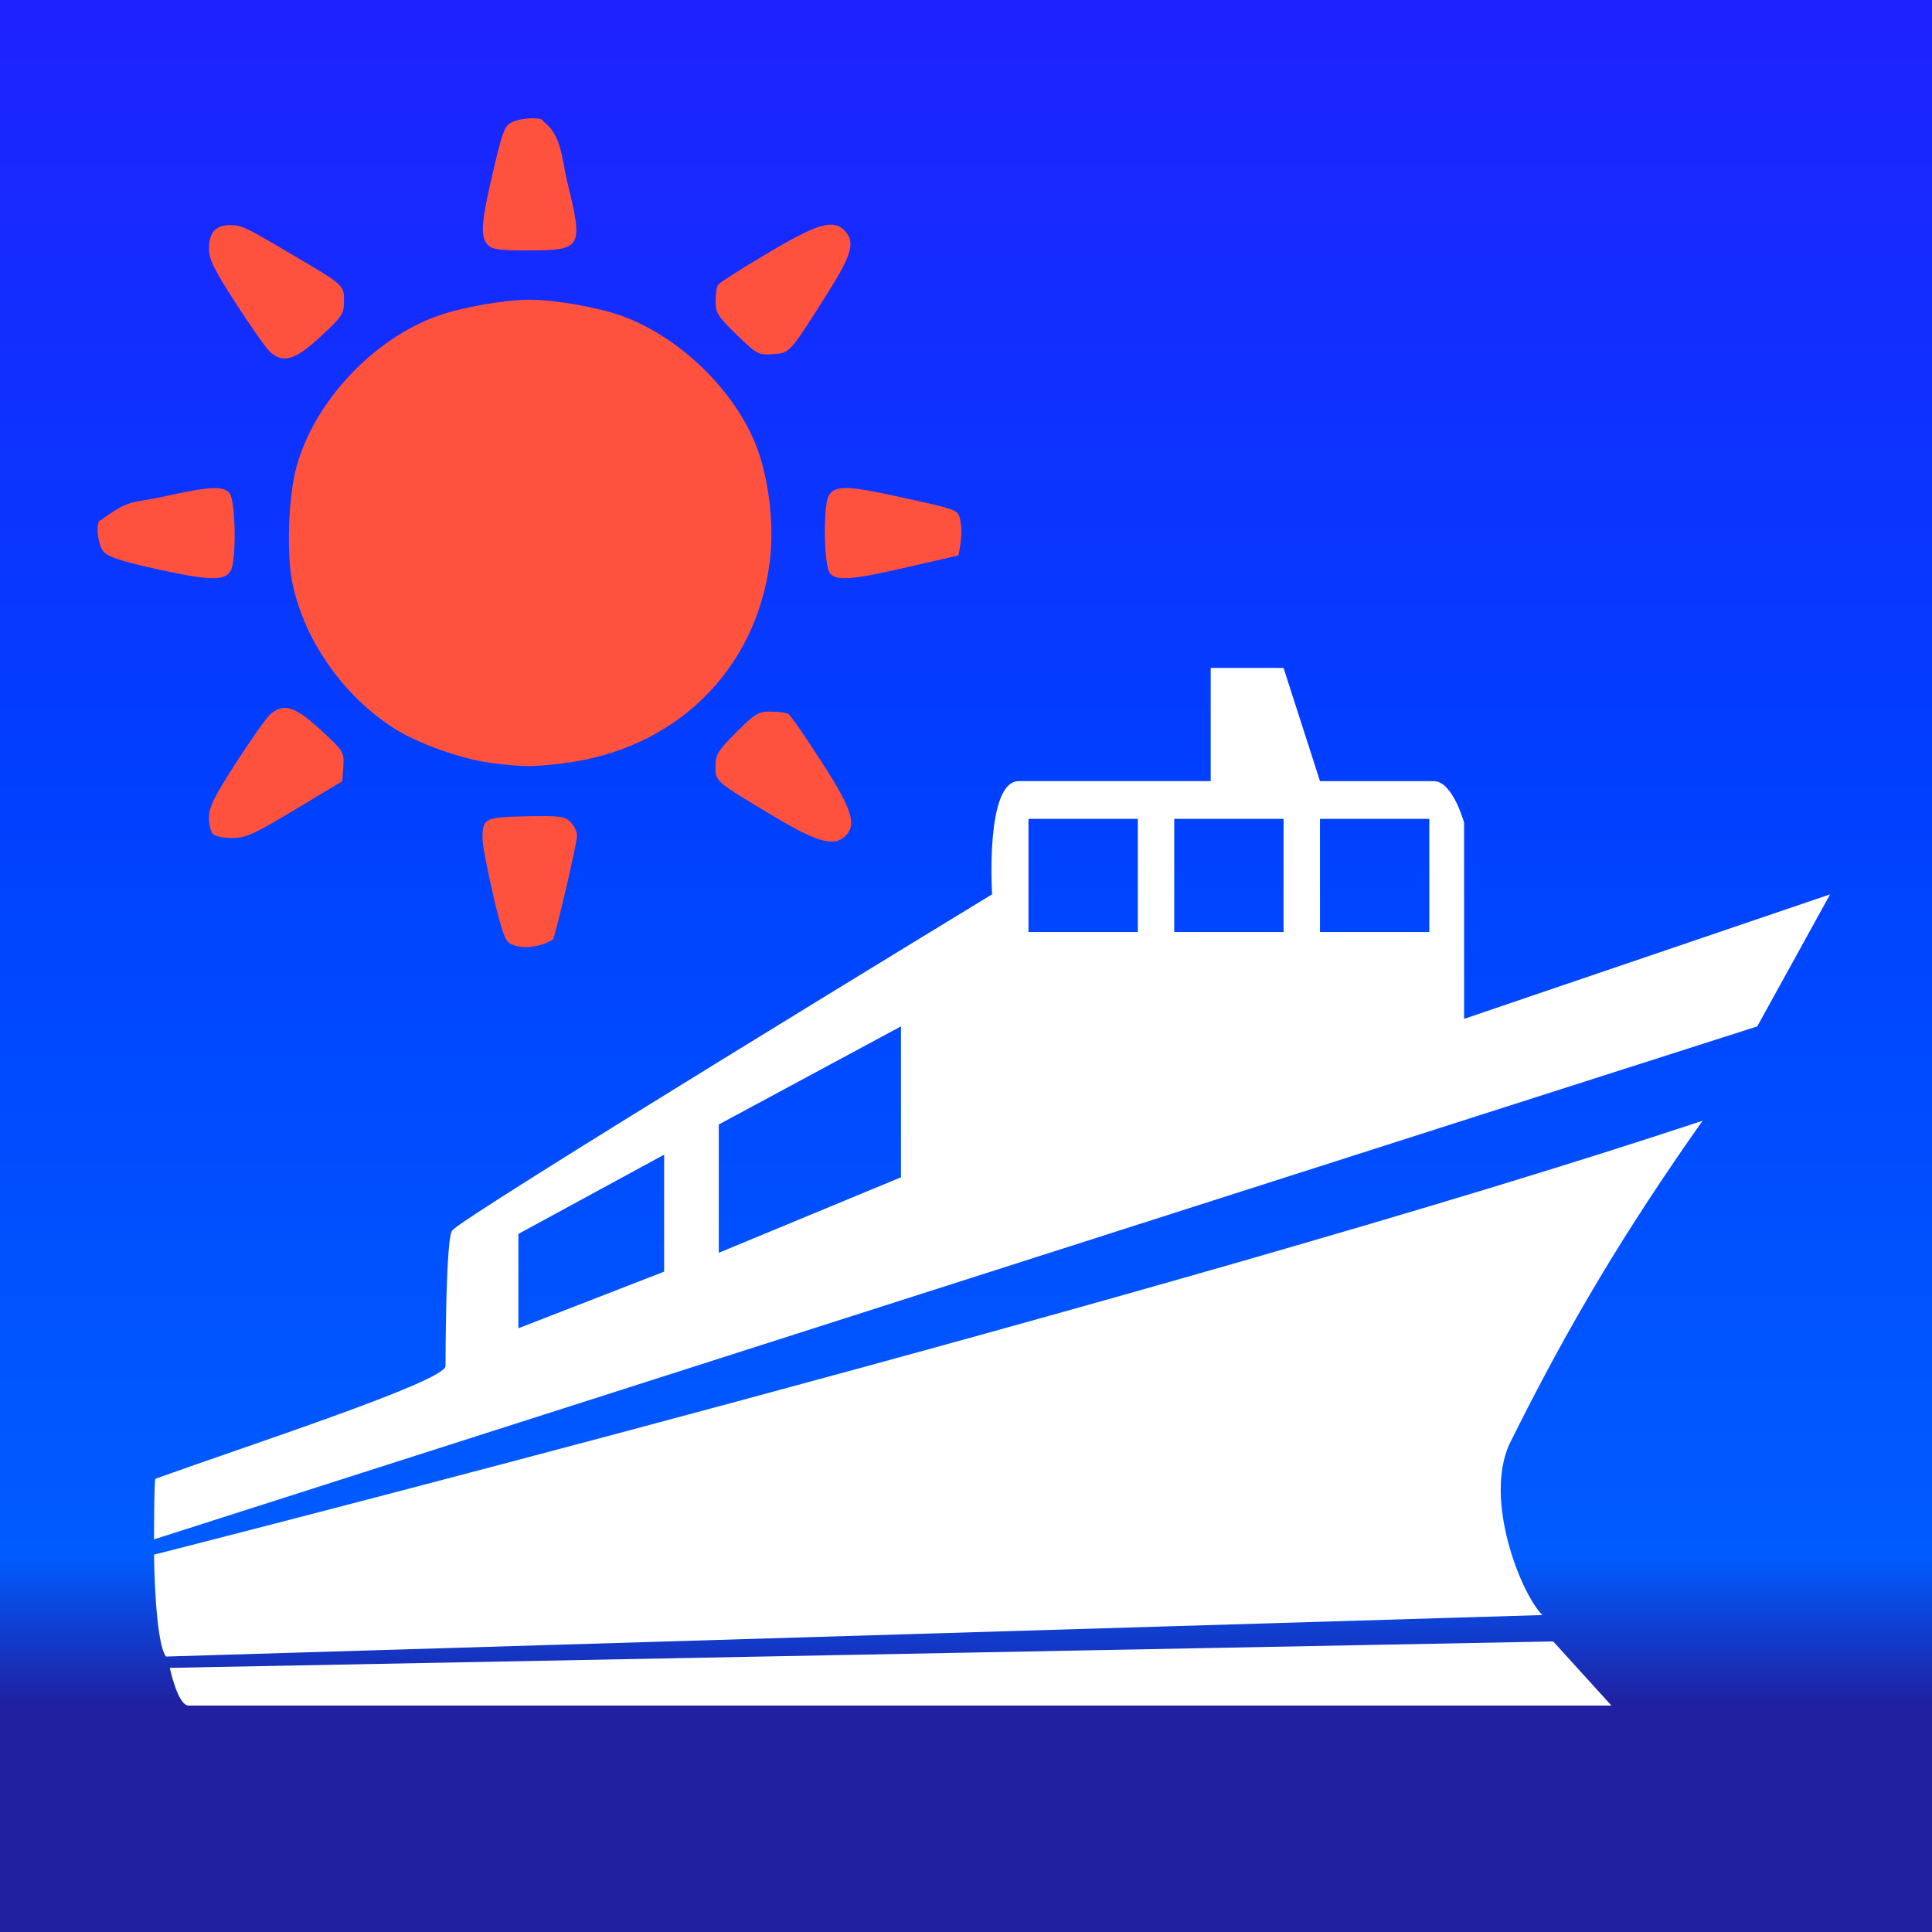 <?xml version="1.0" encoding="UTF-8" standalone="no"?>
<!-- Created with Inkscape (http://www.inkscape.org/) -->

<svg
   width="512"
   height="512"
   viewBox="0 0 135.467 135.467"
   version="1.1"
   id="svg8"
   xmlns:xlink="http://www.w3.org/1999/xlink"
   xmlns="http://www.w3.org/2000/svg"
   xmlns:svg="http://www.w3.org/2000/svg"
   xmlns:rdf="http://www.w3.org/1999/02/22-rdf-syntax-ns#"
   xmlns:cc="http://creativecommons.org/ns#"
   xmlns:dc="http://purl.org/dc/elements/1.1/">
  <rect x="0" y="0" width="135.467" height="135.467" fill="#808080" stroke="none"/>
  <defs
     id="defs2">
    <linearGradient
       id="linearGradient2352">
      <stop
         style="stop-color:#2020a0;stop-opacity:1"
         offset="0"
         id="stop2348" />
      <stop
         id="stop2356"
         offset="0.087"
         style="stop-color:#005cff;stop-opacity:1" />
      <stop
         style="stop-color:#0040ff;stop-opacity:1"
         offset="0.522"
         id="stop2358" />
      <stop
         style="stop-color:#2020ff;stop-opacity:1"
         offset="1"
         id="stop2350" />
    </linearGradient>
    <linearGradient
       id="linearGradient2284">
      <stop
         style="stop-color:#5591ff;stop-opacity:1;"
         offset="0"
         id="stop2282" />
    </linearGradient>
    <linearGradient
       id="linearGradient847">
      <stop
         style="stop-color:#5582ff;stop-opacity:1"
         offset="0"
         id="stop845" />
    </linearGradient>
    <linearGradient
       id="linearGradient841">
      <stop
         style="stop-color:#5591ff;stop-opacity:1;"
         offset="0"
         id="stop839" />
    </linearGradient>
    <linearGradient
       id="linearGradient827">
      <stop
         style="stop-color:#808080;stop-opacity:1"
         offset="0"
         id="stop825" />
    </linearGradient>
    <linearGradient
       id="linearGradient821">
      <stop
         style="stop-color:#5591ff;stop-opacity:1;"
         offset="0"
         id="stop819" />
    </linearGradient>
    <linearGradient
       xlink:href="#linearGradient2352"
       id="linearGradient2354"
       x1="74.083"
       y1="281.125"
       x2="74.083"
       y2="159.417"
       gradientUnits="userSpaceOnUse" />
  </defs>
  <g
     id="layer1"
     transform="translate(0,-161.533)">
    <rect
       style="opacity:1;fill-opacity:1;stroke:none;stroke-width:7;stroke-linecap:round;stroke-miterlimit:4;stroke-dasharray:none;stroke-dashoffset:0;stroke-opacity:1;fill:url(#linearGradient2354)"
       id="rect2320"
       width="148.167"
       height="142.875"
       x="-5.292"
       y="159.417" />
    <path
       style="fill:#ffffff;fill-opacity:1;stroke:none;stroke-width:0.26px;stroke-linecap:butt;stroke-linejoin:miter;stroke-opacity:1"
       d="m 84.891,208.365 v 7.938 H 71.438 c -2.381,0 -1.876,7.938 -1.876,7.938 0,0 -37.812,23.019 -37.812,23.548 -0.511,0 -0.511,9.525 -0.511,9.525 0,1.058 -13.532,5.461 -20.339,7.905 -0.1,0.033 -0.1,4.251 -0.1,4.251 l 112.413,-35.968 5.11,-9.26 -25.665,8.731 v -13.758 c 0,0 -0.794,-2.91 -2.117,-2.91 h -7.987 l -2.555,-7.938 z M 10.8,270.542 c 0,0 0.048,6.085 0.841,7.144 l 96.498,-2.91 c -1.533,-1.587 -4.075,-8.034 -2.314,-11.964 4.198,-8.469 8.145,-15.019 13.556,-22.697 -36.194,12.039 -108.581,30.427 -108.581,30.427 z m 61.316,-51.594 h 7.665 v 7.938 h -7.665 z m 10.219,0 h 7.665 v 7.938 h -7.665 z m 10.219,0 h 7.665 v 7.938 h -7.665 z m -29.381,14.552 v 10.583 l -12.774,5.292 v -8.996 z m -16.606,8.996 v 8.202 l -10.219,3.969 v -6.615 z m 62.338,34.131 -97,1.852 c 0,0 0.556,2.646 1.323,2.646 h 99.765 z"
       id="path837-0" />
    <path
       style="fill:#ff523e;fill-opacity:1;stroke-width:0.232"
       d="m 35.823,227.731 c -0.4,-0.192 -0.635,-0.841 -1.245,-3.44 -0.413,-1.761 -0.749,-3.561 -0.746,-3.998 0.009,-1.386 0.168,-1.465 3.073,-1.523 2.335,-0.047 2.675,-0.003 3.089,0.394 0.256,0.246 0.465,0.688 0.465,0.983 0,0.533 -1.564,7.215 -1.703,7.276 -0.863,0.509 -2.074,0.699 -2.934,0.307 z m 18.489,-8.926 c -4.193,-2.505 -4.144,-2.463 -4.144,-3.541 0,-0.821 0.161,-1.083 1.458,-2.381 1.33,-1.33 1.544,-1.458 2.427,-1.455 0.533,0.002 1.089,0.079 1.235,0.171 0.147,0.092 1.185,1.592 2.309,3.333 2.155,3.341 2.503,4.431 1.67,5.23 -0.787,0.756 -1.953,0.436 -4.956,-1.358 z m -39.378,1.215 c -0.156,-0.15 -0.284,-0.675 -0.284,-1.167 0,-0.722 0.369,-1.466 1.927,-3.877 1.06,-1.641 2.137,-3.162 2.394,-3.381 0.924,-0.786 1.747,-0.523 3.527,1.127 1.608,1.491 1.644,1.549 1.575,2.558 l -0.07,1.033 -3.315,1.989 c -2.902,1.741 -3.449,1.989 -4.392,1.99 -0.593,4.5e-4 -1.205,-0.122 -1.362,-0.272 z m 19.561,-4.983 c -2.053,-0.254 -5.168,-1.353 -6.819,-2.405 -3.543,-2.257 -6.224,-6.022 -7.133,-10.017 -0.467,-2.053 -0.345,-6.207 0.246,-8.352 1.259,-4.568 5.348,-8.94 9.891,-10.577 1.678,-0.604 4.708,-1.138 6.465,-1.138 1.748,0 4.785,0.532 6.442,1.13 4.277,1.541 8.333,5.63 9.662,9.742 0.741,2.291 1.019,5.179 0.724,7.511 -0.966,7.629 -6.662,13.179 -14.494,14.122 -2.203,0.265 -2.722,0.263 -4.985,-0.017 z M 10.743,201.379 c -2.305,-0.514 -3.181,-0.809 -3.487,-1.175 -0.438,-0.522 -0.577,-2.194 -0.183,-2.194 2.127,-1.57 2.139,-1.144 4.579,-1.695 2.961,-0.668 4.001,-0.721 4.429,-0.226 0.452,0.523 0.512,4.835 0.076,5.502 -0.454,0.695 -1.536,0.653 -5.414,-0.212 z m 47.465,0.371 c -0.452,-0.523 -0.512,-4.835 -0.076,-5.502 0.443,-0.678 1.314,-0.665 4.662,0.069 4.588,1.006 4.384,0.925 4.558,1.814 0.139,0.821 0.006,1.55 -0.15,2.347 l -3.526,0.813 c -3.883,0.895 -5.009,0.99 -5.467,0.46 z M 18.971,186.243 c -0.257,-0.219 -1.335,-1.74 -2.394,-3.381 -1.584,-2.453 -1.927,-3.147 -1.927,-3.906 0,-1.103 0.474,-1.638 1.453,-1.638 0.845,0 0.977,0.062 4.466,2.117 3.568,2.101 3.552,2.086 3.552,3.224 0,0.878 -0.125,1.067 -1.634,2.466 -1.769,1.64 -2.594,1.902 -3.516,1.117 z m 32.677,-1.248 c -1.319,-1.28 -1.48,-1.534 -1.476,-2.34 0.002,-0.497 0.082,-1.019 0.178,-1.159 0.096,-0.141 1.664,-1.138 3.486,-2.217 3.553,-2.104 4.604,-2.404 5.413,-1.545 0.72,0.764 0.473,1.671 -1.159,4.255 -2.754,4.361 -2.701,4.302 -3.903,4.377 -1.017,0.063 -1.115,0.011 -2.538,-1.37 z M 34.202,178.702 c -0.539,-0.572 -0.468,-1.557 0.374,-5.146 0.671,-2.86 0.813,-3.224 1.351,-3.467 0.729,-0.33 2.164,-0.36 2.164,-0.045 1.272,0.916 1.315,2.653 1.659,4.137 1.167,4.752 1.086,4.901 -2.679,4.91 -2.076,0.005 -2.56,-0.06 -2.869,-0.389 z"
       id="path952" />
  </g>
</svg>
